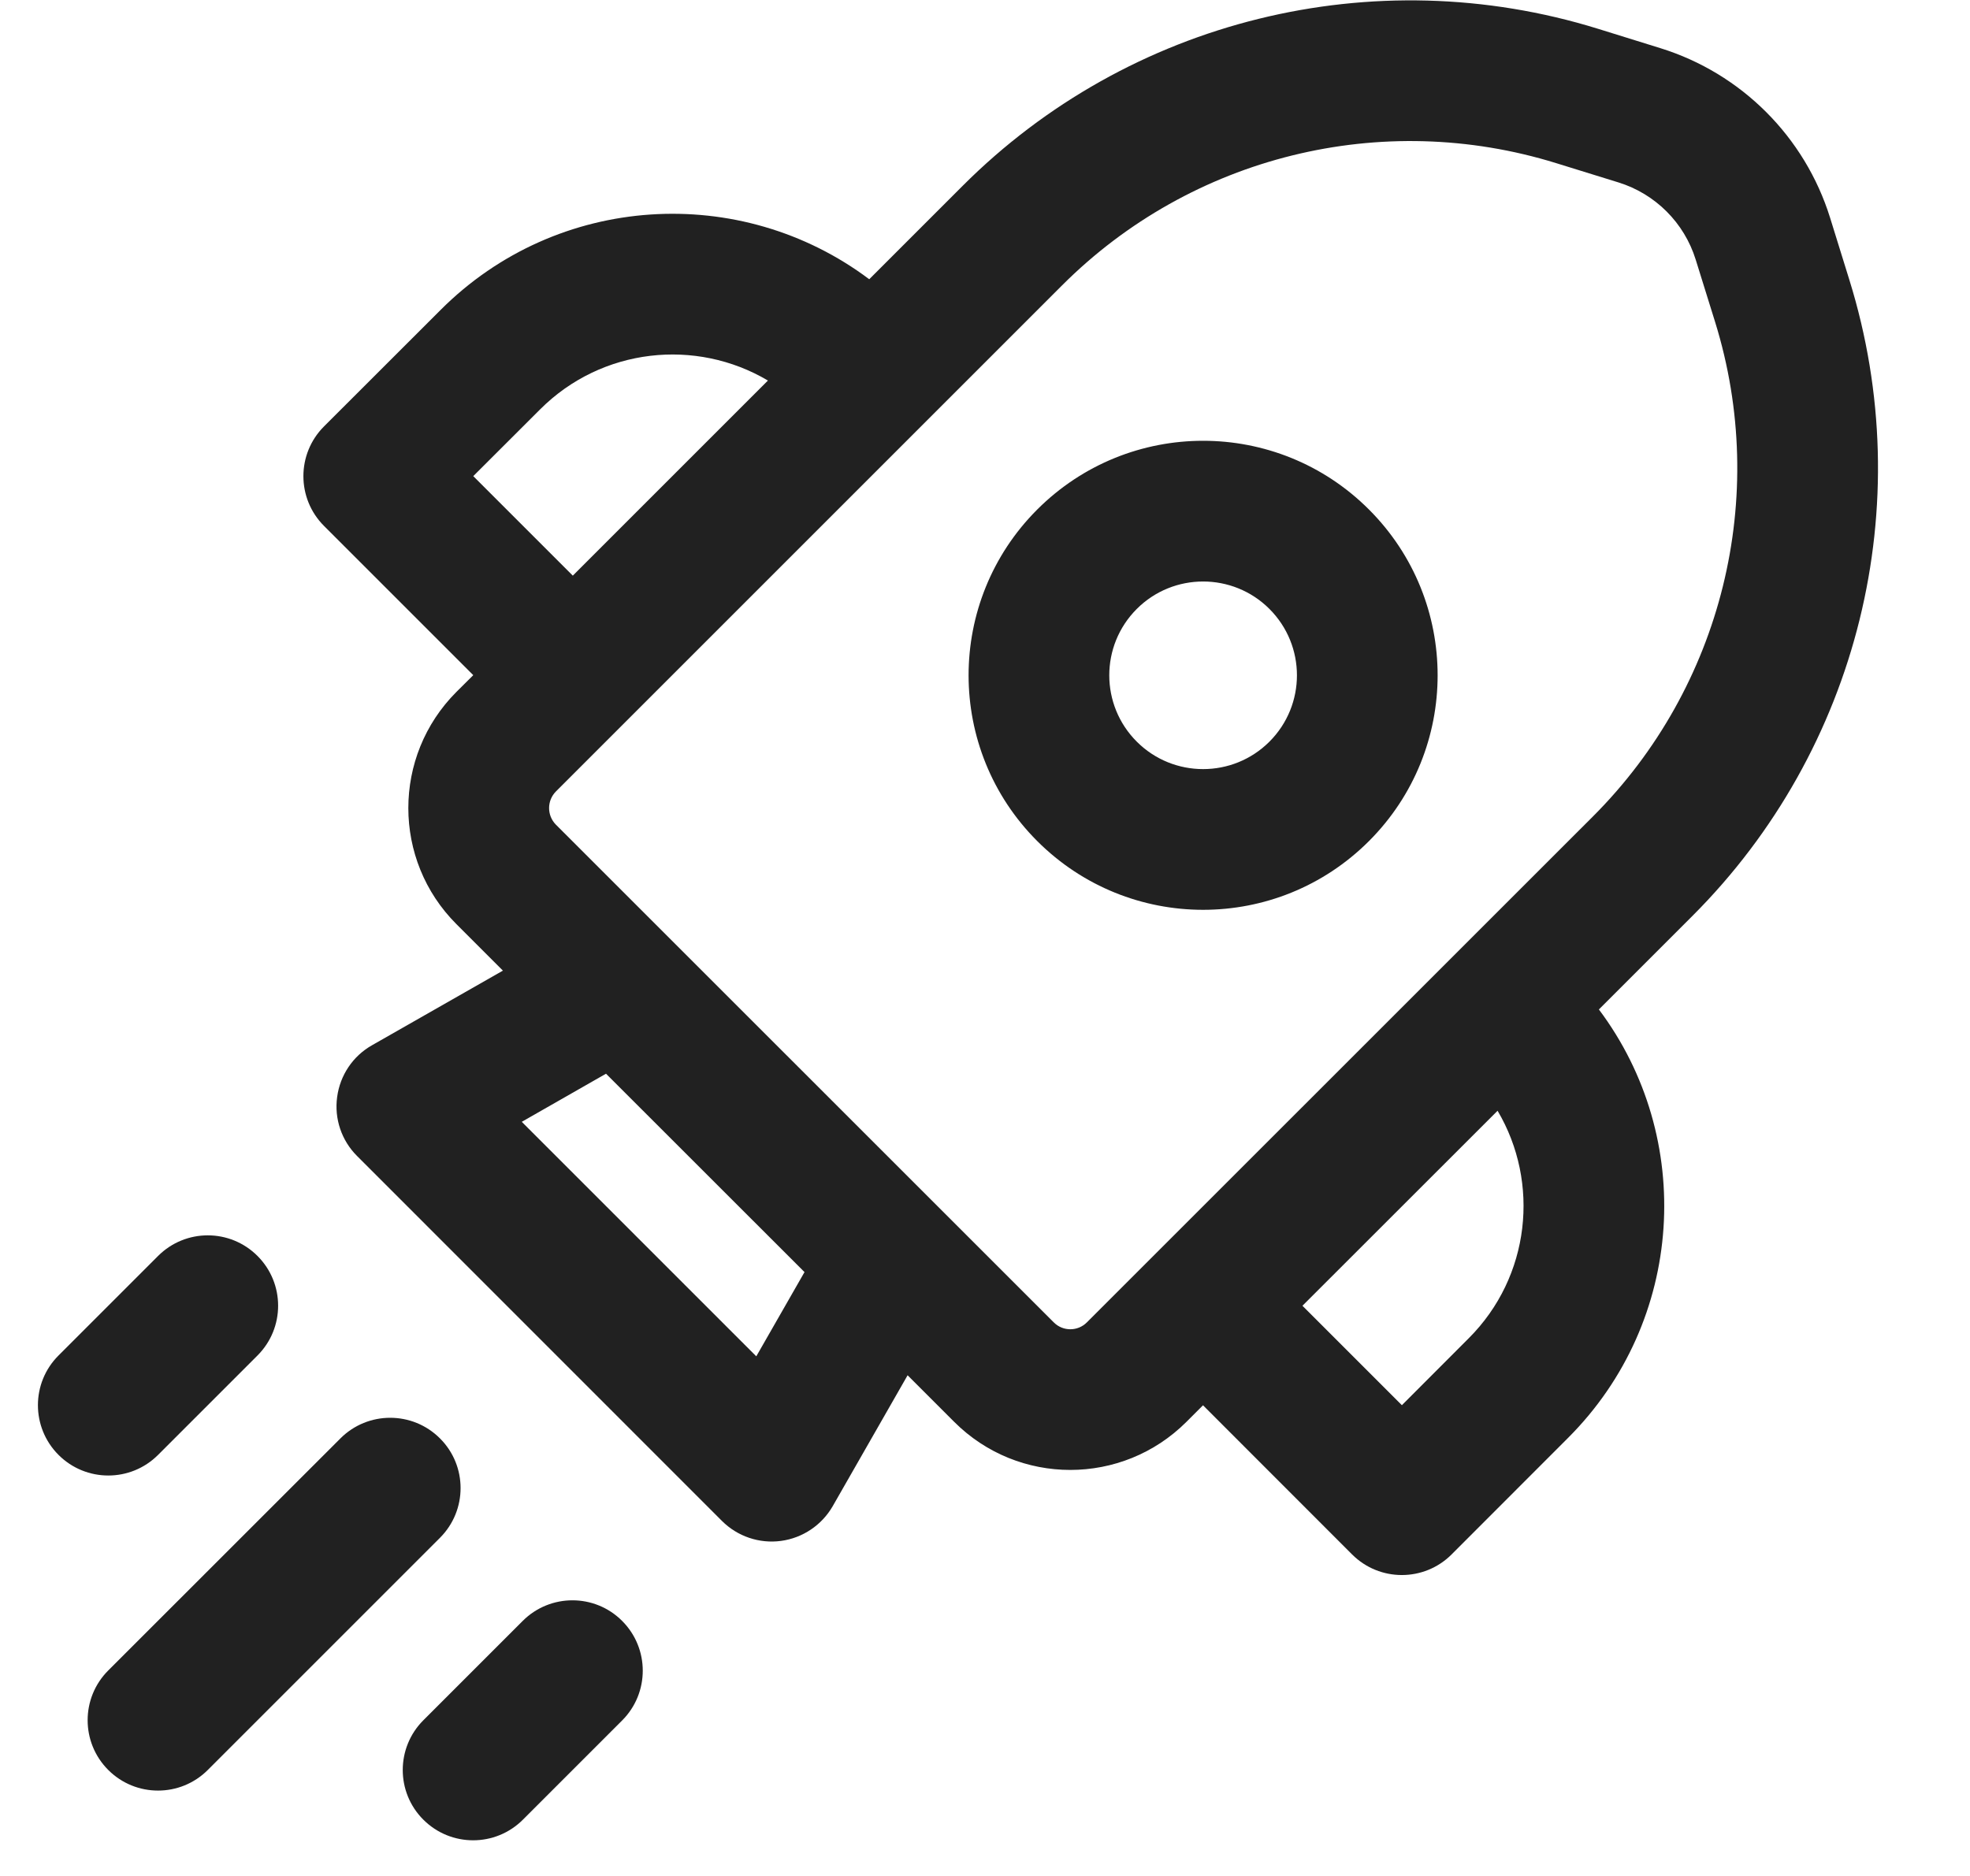 <svg width="21" height="20" viewBox="0 0 21 20" fill="none" xmlns="http://www.w3.org/2000/svg">
<path d="M11.057 5.432C12.034 4.455 13.616 4.455 14.593 5.432C15.569 6.408 15.569 7.991 14.593 8.967C13.616 9.944 12.034 9.944 11.057 8.967C10.081 7.991 10.081 6.408 11.057 5.432ZM13.532 6.492C13.142 6.102 12.508 6.102 12.118 6.492C11.727 6.883 11.727 7.516 12.118 7.907C12.508 8.297 13.142 8.297 13.532 7.907C13.923 7.516 13.923 6.883 13.532 6.492ZM19.509 2.323C19.24 1.458 18.562 0.781 17.698 0.513L17.035 0.307C14.642 -0.435 12.034 0.209 10.262 1.981L9.266 2.977C7.896 1.948 5.943 2.057 4.697 3.304L3.454 4.546C3.161 4.839 3.161 5.314 3.454 5.607L5.045 7.198L4.865 7.377C4.182 8.061 4.182 9.169 4.865 9.852L5.361 10.348L3.965 11.144C3.762 11.259 3.625 11.463 3.594 11.695C3.562 11.927 3.641 12.16 3.807 12.325L7.696 16.215C7.861 16.38 8.094 16.459 8.325 16.428C8.557 16.397 8.761 16.259 8.877 16.057L9.675 14.662L10.172 15.159C10.855 15.842 11.963 15.842 12.647 15.159L12.824 14.982L14.413 16.572C14.706 16.865 15.181 16.865 15.474 16.572L16.716 15.329C17.962 14.083 18.072 12.131 17.044 10.762L18.042 9.764C19.815 7.991 20.459 5.382 19.715 2.987L19.509 2.323ZM17.253 1.945C17.646 2.067 17.954 2.375 18.076 2.768L18.283 3.433C18.861 5.295 18.36 7.324 16.982 8.703L11.586 14.098C11.489 14.196 11.33 14.196 11.233 14.098L5.926 8.792C5.829 8.694 5.829 8.536 5.926 8.438L11.322 3.042C12.701 1.663 14.729 1.162 16.591 1.74L17.253 1.945ZM15.964 11.842C16.417 12.607 16.314 13.611 15.656 14.268L14.944 14.981L13.884 13.921L15.964 11.842ZM5.758 4.364C6.416 3.706 7.42 3.603 8.186 4.057L6.106 6.137L5.045 5.076L5.758 4.364ZM8.576 13.562L8.062 14.46L5.562 11.96L6.46 11.447L8.576 13.562ZM4.69 16.395C4.983 16.102 4.983 15.627 4.69 15.335C4.397 15.042 3.922 15.042 3.629 15.335L1.154 17.809C0.861 18.102 0.861 18.577 1.154 18.87C1.447 19.163 1.922 19.163 2.215 18.87L4.69 16.395ZM2.745 13.39C3.038 13.683 3.038 14.158 2.745 14.451L1.685 15.511C1.392 15.804 0.917 15.804 0.624 15.511C0.331 15.218 0.331 14.743 0.624 14.451L1.685 13.39C1.978 13.097 2.452 13.097 2.745 13.39ZM6.632 18.342C6.925 18.049 6.925 17.574 6.632 17.281C6.34 16.988 5.865 16.988 5.572 17.281L4.513 18.34C4.22 18.633 4.22 19.108 4.513 19.4C4.806 19.693 5.281 19.693 5.574 19.4L6.632 18.342Z" fill="#212121"/>
</svg>
